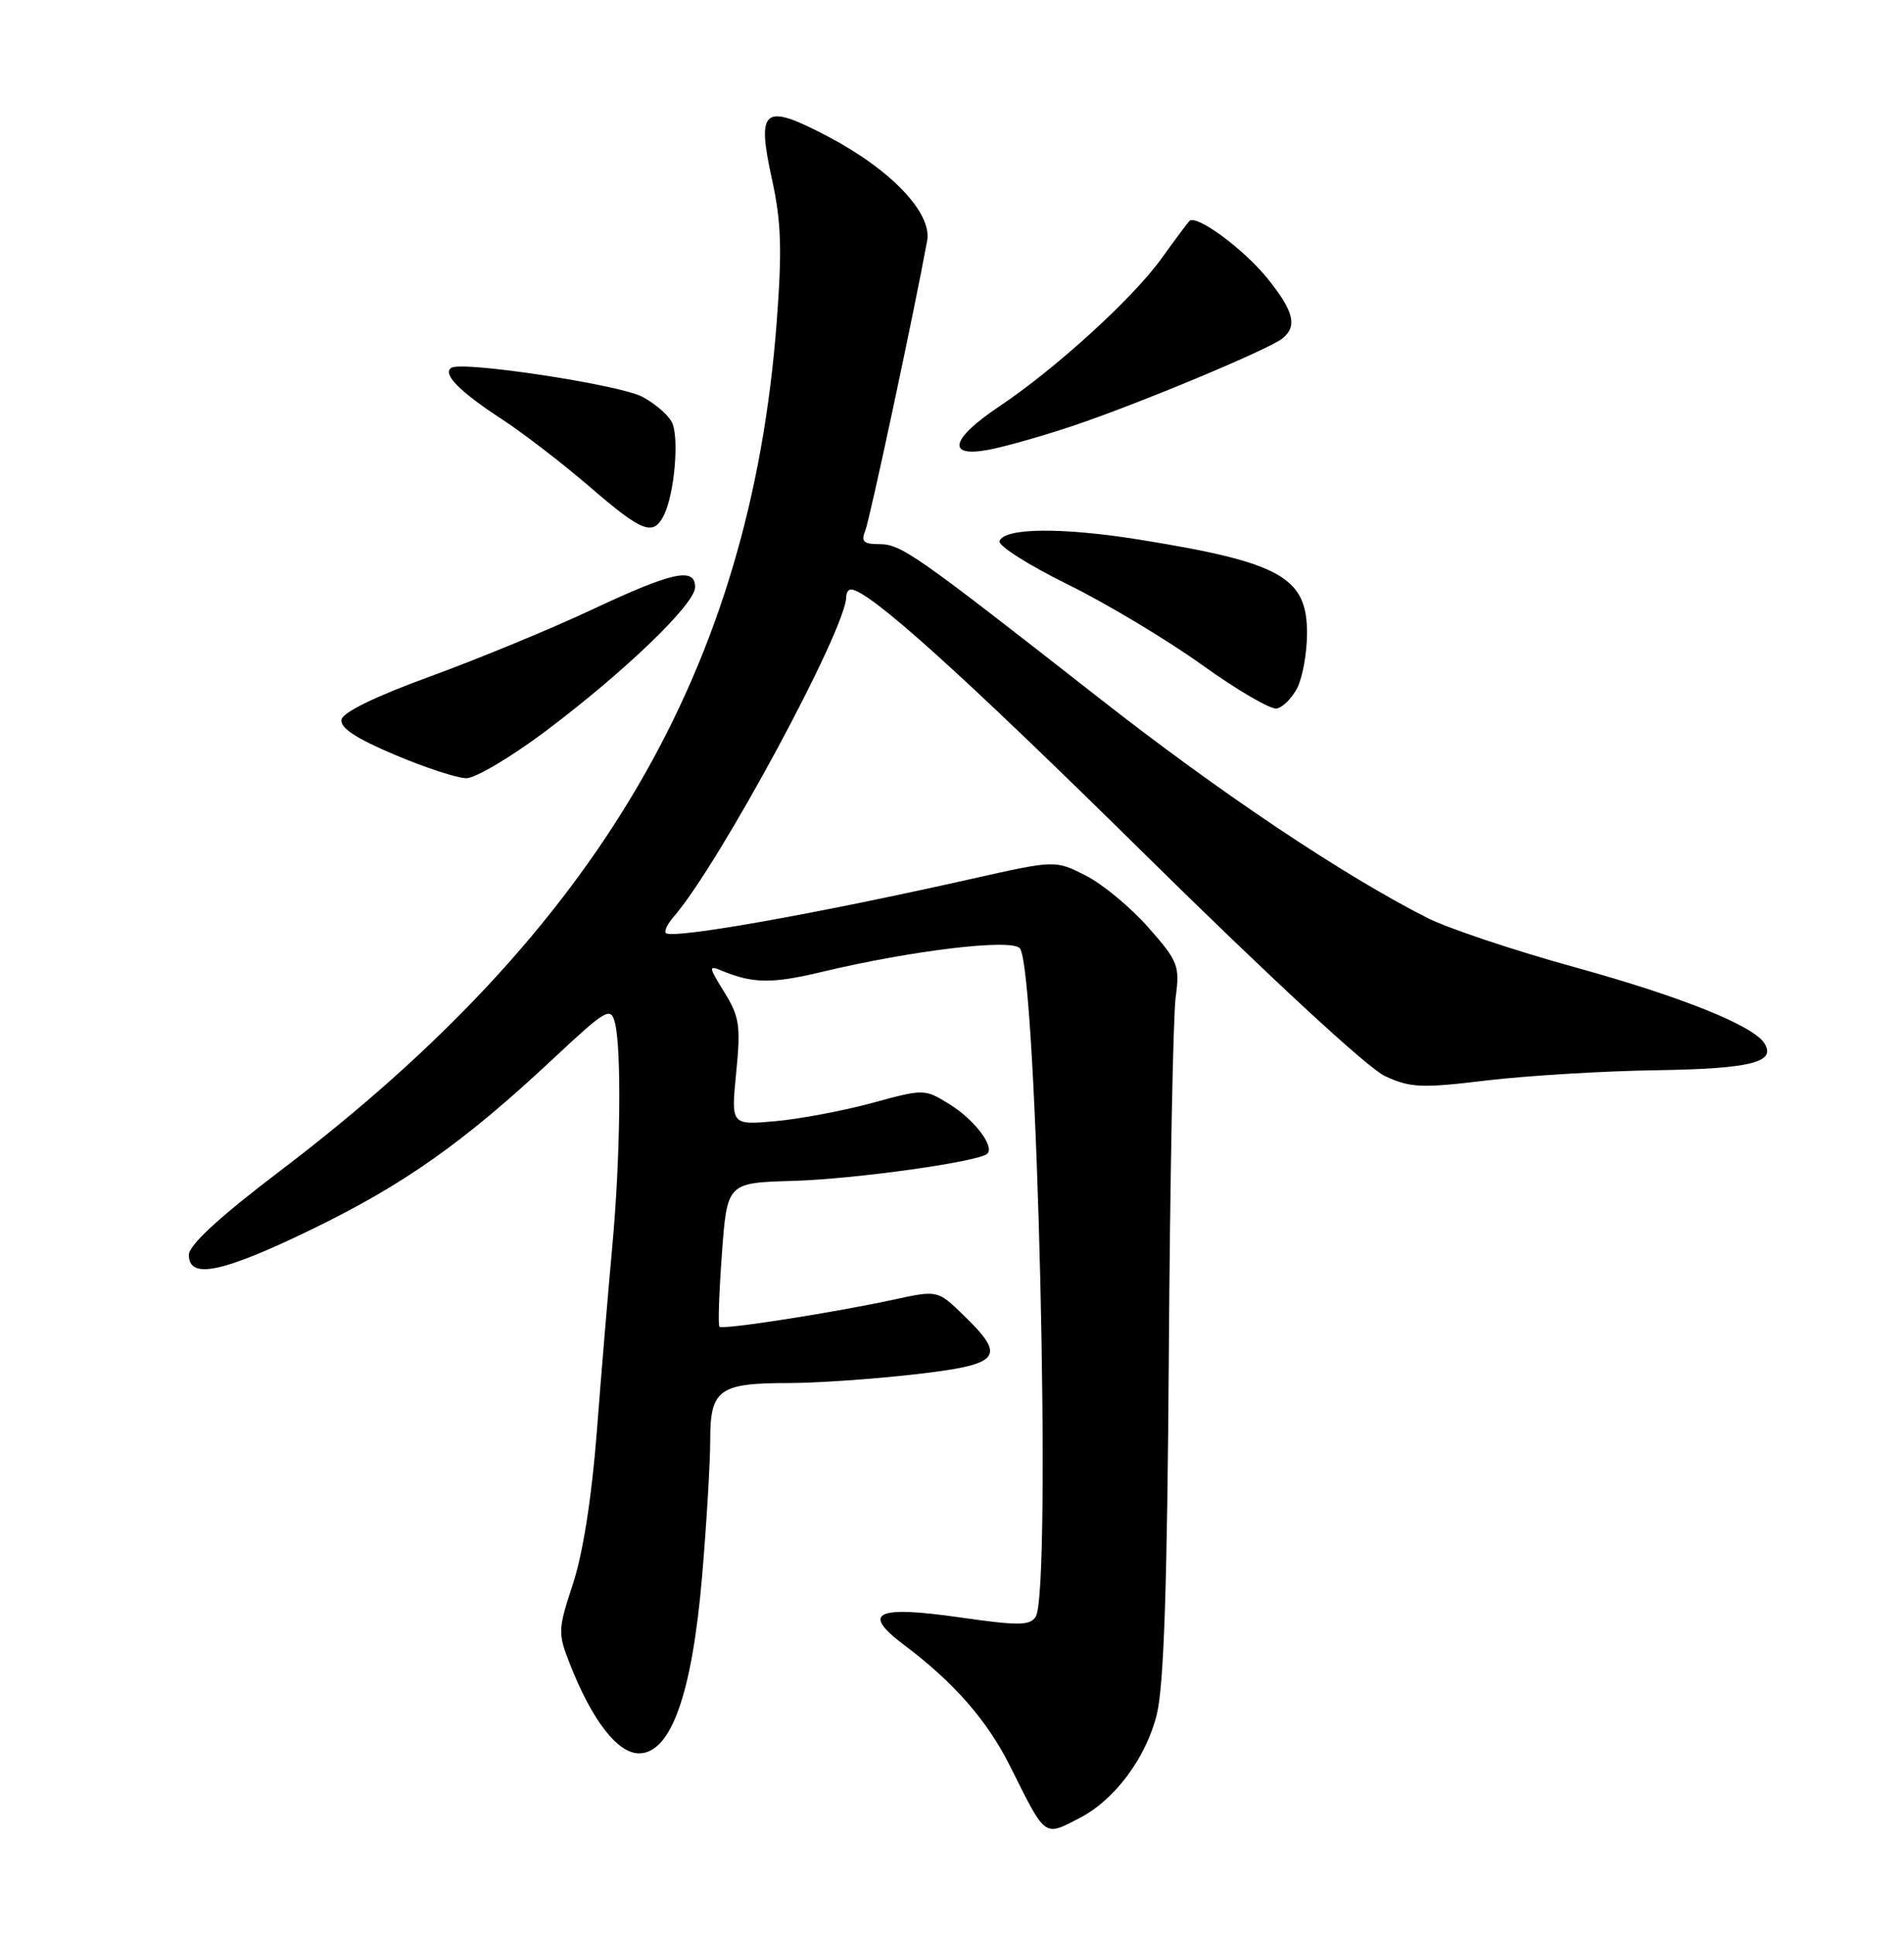 <?xml version="1.0" encoding="UTF-8" standalone="no"?>
<!DOCTYPE svg PUBLIC "-//W3C//DTD SVG 1.1//EN" "http://www.w3.org/Graphics/SVG/1.1/DTD/svg11.dtd" >
<svg xmlns="http://www.w3.org/2000/svg" xmlns:xlink="http://www.w3.org/1999/xlink" version="1.1" viewBox="0 0 252 256">
 <g >
 <path fill="currentColor"
d=" M 142.90 240.55 C 147.55 238.15 151.70 232.56 153.11 226.83 C 154.05 222.98 154.49 209.73 154.70 179.00 C 154.86 155.62 155.27 134.47 155.60 132.00 C 156.16 127.77 155.95 127.21 151.98 122.71 C 149.66 120.07 145.94 116.99 143.72 115.86 C 139.68 113.80 139.68 113.80 128.59 116.29 C 107.57 121.01 88.97 124.30 88.12 123.45 C 87.88 123.21 88.36 122.22 89.20 121.26 C 95.22 114.31 112.00 83.20 112.00 78.98 C 112.00 78.44 112.28 78.00 112.62 78.00 C 114.92 78.00 127.23 89.08 151.50 113.01 C 168.15 129.42 181.03 141.32 183.28 142.37 C 186.67 143.94 188.08 144.01 196.78 142.96 C 202.13 142.33 212.24 141.71 219.24 141.61 C 231.70 141.41 235.09 140.57 233.54 138.07 C 232.09 135.71 222.55 131.88 208.50 128.00 C 200.44 125.78 191.63 122.83 188.92 121.46 C 177.74 115.79 161.51 104.93 145.50 92.39 C 121.08 73.27 119.27 72.00 116.38 72.00 C 114.30 72.00 113.93 71.65 114.51 70.25 C 115.11 68.80 121.00 41.22 122.71 31.86 C 123.39 28.18 117.92 22.44 109.56 18.05 C 101.02 13.57 100.10 14.29 102.19 23.81 C 103.40 29.31 103.52 33.09 102.80 42.60 C 99.31 88.50 79.22 122.90 37.24 154.80 C 28.96 161.09 25.00 164.74 25.00 166.05 C 25.00 169.34 29.46 168.40 41.39 162.60 C 53.51 156.71 61.40 151.13 73.14 140.16 C 80.19 133.56 80.82 133.19 81.37 135.26 C 82.29 138.67 82.12 153.26 81.03 165.00 C 80.50 170.78 79.58 181.73 79.00 189.33 C 78.33 198.05 77.16 205.53 75.84 209.54 C 73.83 215.66 73.82 216.08 75.44 220.21 C 78.37 227.65 81.74 232.00 84.57 232.00 C 88.79 232.00 91.58 224.20 92.91 208.73 C 93.51 201.71 94.00 193.51 94.00 190.52 C 94.00 183.84 95.16 183.00 104.40 183.00 C 107.99 183.00 115.44 182.49 120.96 181.86 C 132.50 180.55 133.29 179.61 127.55 174.05 C 124.10 170.70 124.10 170.70 118.30 171.96 C 110.26 173.70 95.64 175.98 95.22 175.55 C 95.02 175.36 95.17 170.99 95.55 165.85 C 96.24 156.50 96.24 156.50 105.00 156.25 C 113.19 156.01 129.62 153.71 130.68 152.65 C 131.65 151.68 128.93 148.12 125.69 146.12 C 122.37 144.07 122.32 144.06 115.43 145.94 C 111.62 146.97 105.86 148.06 102.63 148.35 C 96.75 148.88 96.75 148.88 97.44 141.91 C 98.05 135.72 97.87 134.53 95.87 131.29 C 93.76 127.88 93.74 127.69 95.56 128.45 C 99.63 130.14 102.17 130.18 108.73 128.61 C 120.68 125.75 133.90 124.17 134.98 125.48 C 137.26 128.23 139.22 210.53 137.08 213.91 C 136.32 215.11 134.84 215.12 127.05 214.01 C 115.90 212.41 113.95 213.37 119.64 217.64 C 126.27 222.62 130.67 227.65 133.71 233.74 C 138.46 243.25 138.14 243.01 142.90 240.55 Z  M 72.19 96.76 C 82.66 88.90 92.00 79.92 92.00 77.70 C 92.00 75.01 89.05 75.64 78.40 80.64 C 72.95 83.20 63.33 87.17 57.00 89.48 C 49.77 92.11 45.39 94.24 45.20 95.21 C 44.99 96.30 47.09 97.69 52.20 99.85 C 56.21 101.55 60.48 102.95 61.69 102.97 C 62.89 102.99 67.62 100.19 72.19 96.76 Z  M 171.71 90.99 C 172.40 89.62 172.98 86.40 172.99 83.82 C 173.01 76.38 169.52 74.42 150.91 71.42 C 140.59 69.75 132.88 69.83 132.29 71.60 C 132.09 72.21 136.16 74.79 141.34 77.34 C 146.51 79.89 154.51 84.69 159.12 88.00 C 163.73 91.31 168.16 93.89 168.97 93.75 C 169.79 93.60 171.02 92.36 171.71 90.99 Z  M 87.83 68.25 C 89.28 65.42 89.94 57.76 88.90 55.82 C 88.37 54.83 86.60 53.33 84.97 52.48 C 81.87 50.88 61.22 47.75 59.75 48.66 C 58.48 49.44 60.82 51.82 66.46 55.49 C 69.23 57.30 74.42 61.29 78.00 64.37 C 84.99 70.40 86.43 70.97 87.83 68.25 Z  M 141.91 56.38 C 150.50 53.51 167.92 46.25 169.75 44.77 C 171.73 43.16 171.24 41.18 167.80 36.90 C 164.64 32.97 158.34 28.32 157.42 29.24 C 157.17 29.50 155.50 31.73 153.73 34.20 C 149.94 39.47 139.69 48.81 132.25 53.78 C 125.86 58.05 125.21 60.55 130.75 59.53 C 132.81 59.16 137.84 57.74 141.91 56.38 Z "/>
</g>
</svg>